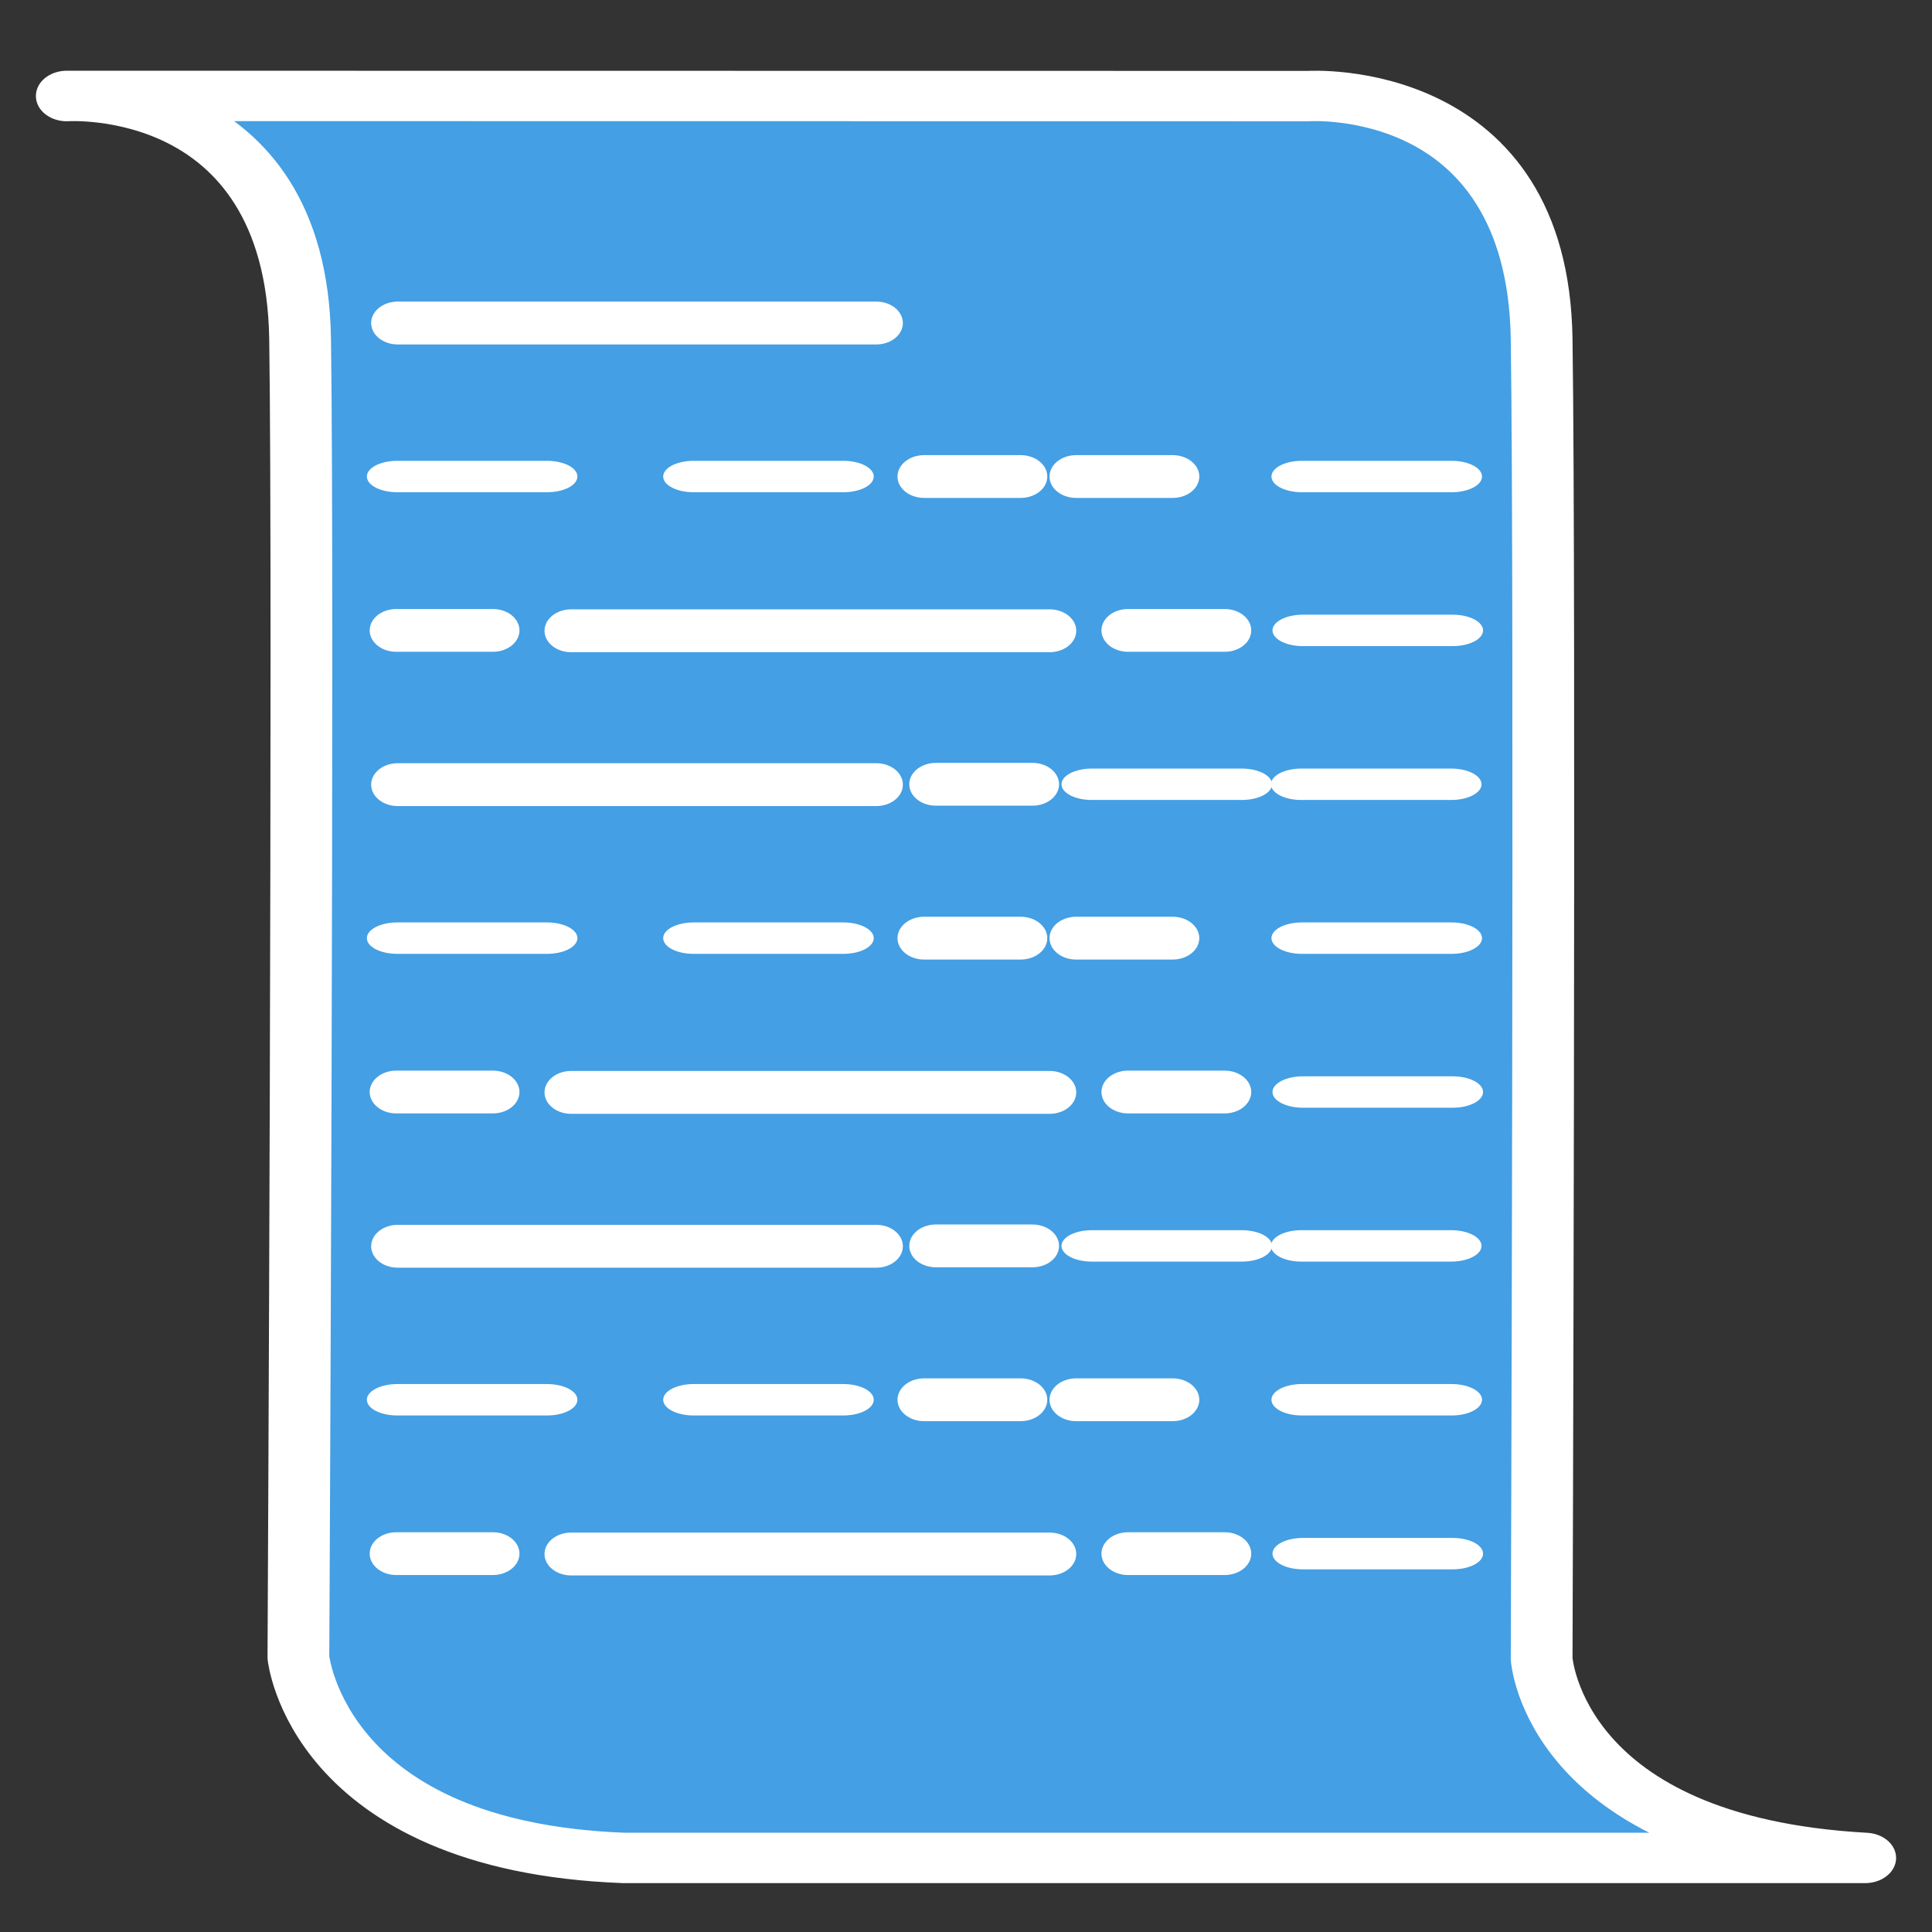 <svg viewBox="0 0 2000 2000" xmlns="http://www.w3.org/2000/svg" xml:space="preserve" style="fill-rule:evenodd;clip-rule:evenodd;stroke-linecap:round;stroke-linejoin:round;stroke-miterlimit:1.5">
    <rect x="0" y="0" width="2000" height="2000" fill="#333333" stroke="none"/>
    <path style="fill:none" d="M8832.33 0h2000v2000h-2000z" transform="translate(-8832.33)"/>
    <path d="M424 353s134.794-10.921 137 175c2.206 185.921-1 949-1 949s11.044 135.98 191 144.33h729c-182.96-12.35-190-143.33-190-143.33s2.21-764.079 0-950c-2.21-185.921-137-175-137-175l-729-.121" style="fill:#449fe4;stroke:#fff;stroke-width:36.26px" transform="matrix(1.763 0 0 1.438 -678.375 -408.156)"/>
    <path d="M661 567h233" style="fill:none;stroke:#fff;stroke-width:25.9px" transform="matrix(2.126 0 0 1.713 -993.537 -636.881)"/>
    <path d="M661 567h233" style="fill:none;stroke:#fff;stroke-width:25.9px" transform="matrix(2.126 0 0 1.713 -993.537 -159.014)"/>
    <path d="M661 567h233" style="fill:none;stroke:#fff;stroke-width:128.4px" transform="matrix(.429 0 0 .345 685.255 616.26)"/>
    <path d="M661 567h233" style="fill:none;stroke:#fff;stroke-width:94.24px" transform="matrix(.666 0 0 .345 690.02 616.26)"/>
    <path d="M661 567h233" style="fill:none;stroke:#fff;stroke-width:94.24px" transform="matrix(.666 0 0 .345 906.867 616.26)"/>
    <path d="M661 567h233" style="fill:none;stroke:#fff;stroke-width:25.9px" transform="matrix(2.126 0 0 1.713 -993.537 318.853)"/>
    <path d="M661 567h233" style="fill:none;stroke:#fff;stroke-width:128.4px" transform="matrix(.429 0 0 .345 685.255 1094.128)"/>
    <path d="M661 567h233" style="fill:none;stroke:#fff;stroke-width:94.24px" transform="matrix(.666 0 0 .345 690.02 1094.128)"/>
    <path d="M661 567h233" style="fill:none;stroke:#fff;stroke-width:94.24px" transform="matrix(.666 0 0 .345 906.867 1094.128)"/>
    <path d="M661 567h233" style="fill:none;stroke:#fff;stroke-width:25.9px" transform="matrix(2.126 0 0 1.713 -814.066 -318.303)"/>
    <path d="M661 567h233" style="fill:none;stroke:#fff;stroke-width:128.4px" transform="matrix(.429 0 0 .345 884.204 456.972)"/>
    <path d="M661 567h233" style="fill:none;stroke:#fff;stroke-width:128.4px" transform="matrix(.429 0 0 .345 126.676 456.972)"/>
    <path d="M661 567h233" style="fill:none;stroke:#fff;stroke-width:94.24px" transform="matrix(.666 0 0 .345 908.447 456.972)"/>
    <path d="M661 567h233" style="fill:none;stroke:#fff;stroke-width:25.9px" transform="matrix(2.126 0 0 1.713 -814.066 159.563)"/>
    <path d="M661 567h233" style="fill:none;stroke:#fff;stroke-width:128.4px" transform="matrix(.429 0 0 .345 884.204 934.837)"/>
    <path d="M661 567h233" style="fill:none;stroke:#fff;stroke-width:128.4px" transform="matrix(.429 0 0 .345 126.676 934.837)"/>
    <path d="M661 567h233" style="fill:none;stroke:#fff;stroke-width:94.24px" transform="matrix(.666 0 0 .345 908.447 934.837)"/>
    <path d="M661 567h233" style="fill:none;stroke:#fff;stroke-width:25.9px" transform="matrix(2.126 0 0 1.713 -814.066 637.43)"/>
    <path d="M661 567h233" style="fill:none;stroke:#fff;stroke-width:128.4px" transform="matrix(.429 0 0 .345 884.204 1412.704)"/>
    <path d="M661 567h233" style="fill:none;stroke:#fff;stroke-width:128.4px" transform="matrix(.429 0 0 .345 126.676 1412.704)"/>
    <path d="M661 567h233" style="fill:none;stroke:#fff;stroke-width:94.24px" transform="matrix(.666 0 0 .345 908.447 1412.704)"/>
    <path d="M661 567h233" style="fill:none;stroke:#fff;stroke-width:128.4px" transform="matrix(.429 0 0 .345 673.07 297.682)"/>
    <path d="M661 567h233" style="fill:none;stroke:#fff;stroke-width:128.4px" transform="matrix(.429 0 0 .345 830.434 297.682)"/>
    <path d="M661 567h233" style="fill:none;stroke:#fff;stroke-width:94.24px" transform="matrix(.666 0 0 .345 -29.064 297.682)"/>
    <path d="M661 567h233" style="fill:none;stroke:#fff;stroke-width:94.24px" transform="matrix(.666 0 0 .345 277.7 297.682)"/>
    <path d="M661 567h233" style="fill:none;stroke:#fff;stroke-width:94.24px" transform="matrix(.666 0 0 .345 907.376 297.682)"/>
    <path d="M661 567h233" style="fill:none;stroke:#fff;stroke-width:128.4px" transform="matrix(.429 0 0 .345 673.07 775.547)"/>
    <path d="M661 567h233" style="fill:none;stroke:#fff;stroke-width:128.4px" transform="matrix(.429 0 0 .345 830.434 775.547)"/>
    <path d="M661 567h233" style="fill:none;stroke:#fff;stroke-width:94.24px" transform="matrix(.666 0 0 .345 -29.064 775.547)"/>
    <path d="M661 567h233" style="fill:none;stroke:#fff;stroke-width:94.24px" transform="matrix(.666 0 0 .345 277.7 775.547)"/>
    <path d="M661 567h233" style="fill:none;stroke:#fff;stroke-width:94.24px" transform="matrix(.666 0 0 .345 907.376 775.547)"/>
    <path d="M661 567h233" style="fill:none;stroke:#fff;stroke-width:128.4px" transform="matrix(.429 0 0 .345 673.07 1253.414)"/>
    <path d="M661 567h233" style="fill:none;stroke:#fff;stroke-width:128.4px" transform="matrix(.429 0 0 .345 830.434 1253.414)"/>
    <path d="M661 567h233" style="fill:none;stroke:#fff;stroke-width:94.24px" transform="matrix(.666 0 0 .345 -29.064 1253.414)"/>
    <path d="M661 567h233" style="fill:none;stroke:#fff;stroke-width:94.24px" transform="matrix(.666 0 0 .345 277.7 1253.414)"/>
    <path d="M661 567h233" style="fill:none;stroke:#fff;stroke-width:94.24px" transform="matrix(.666 0 0 .345 907.376 1253.414)"/>
</svg>
